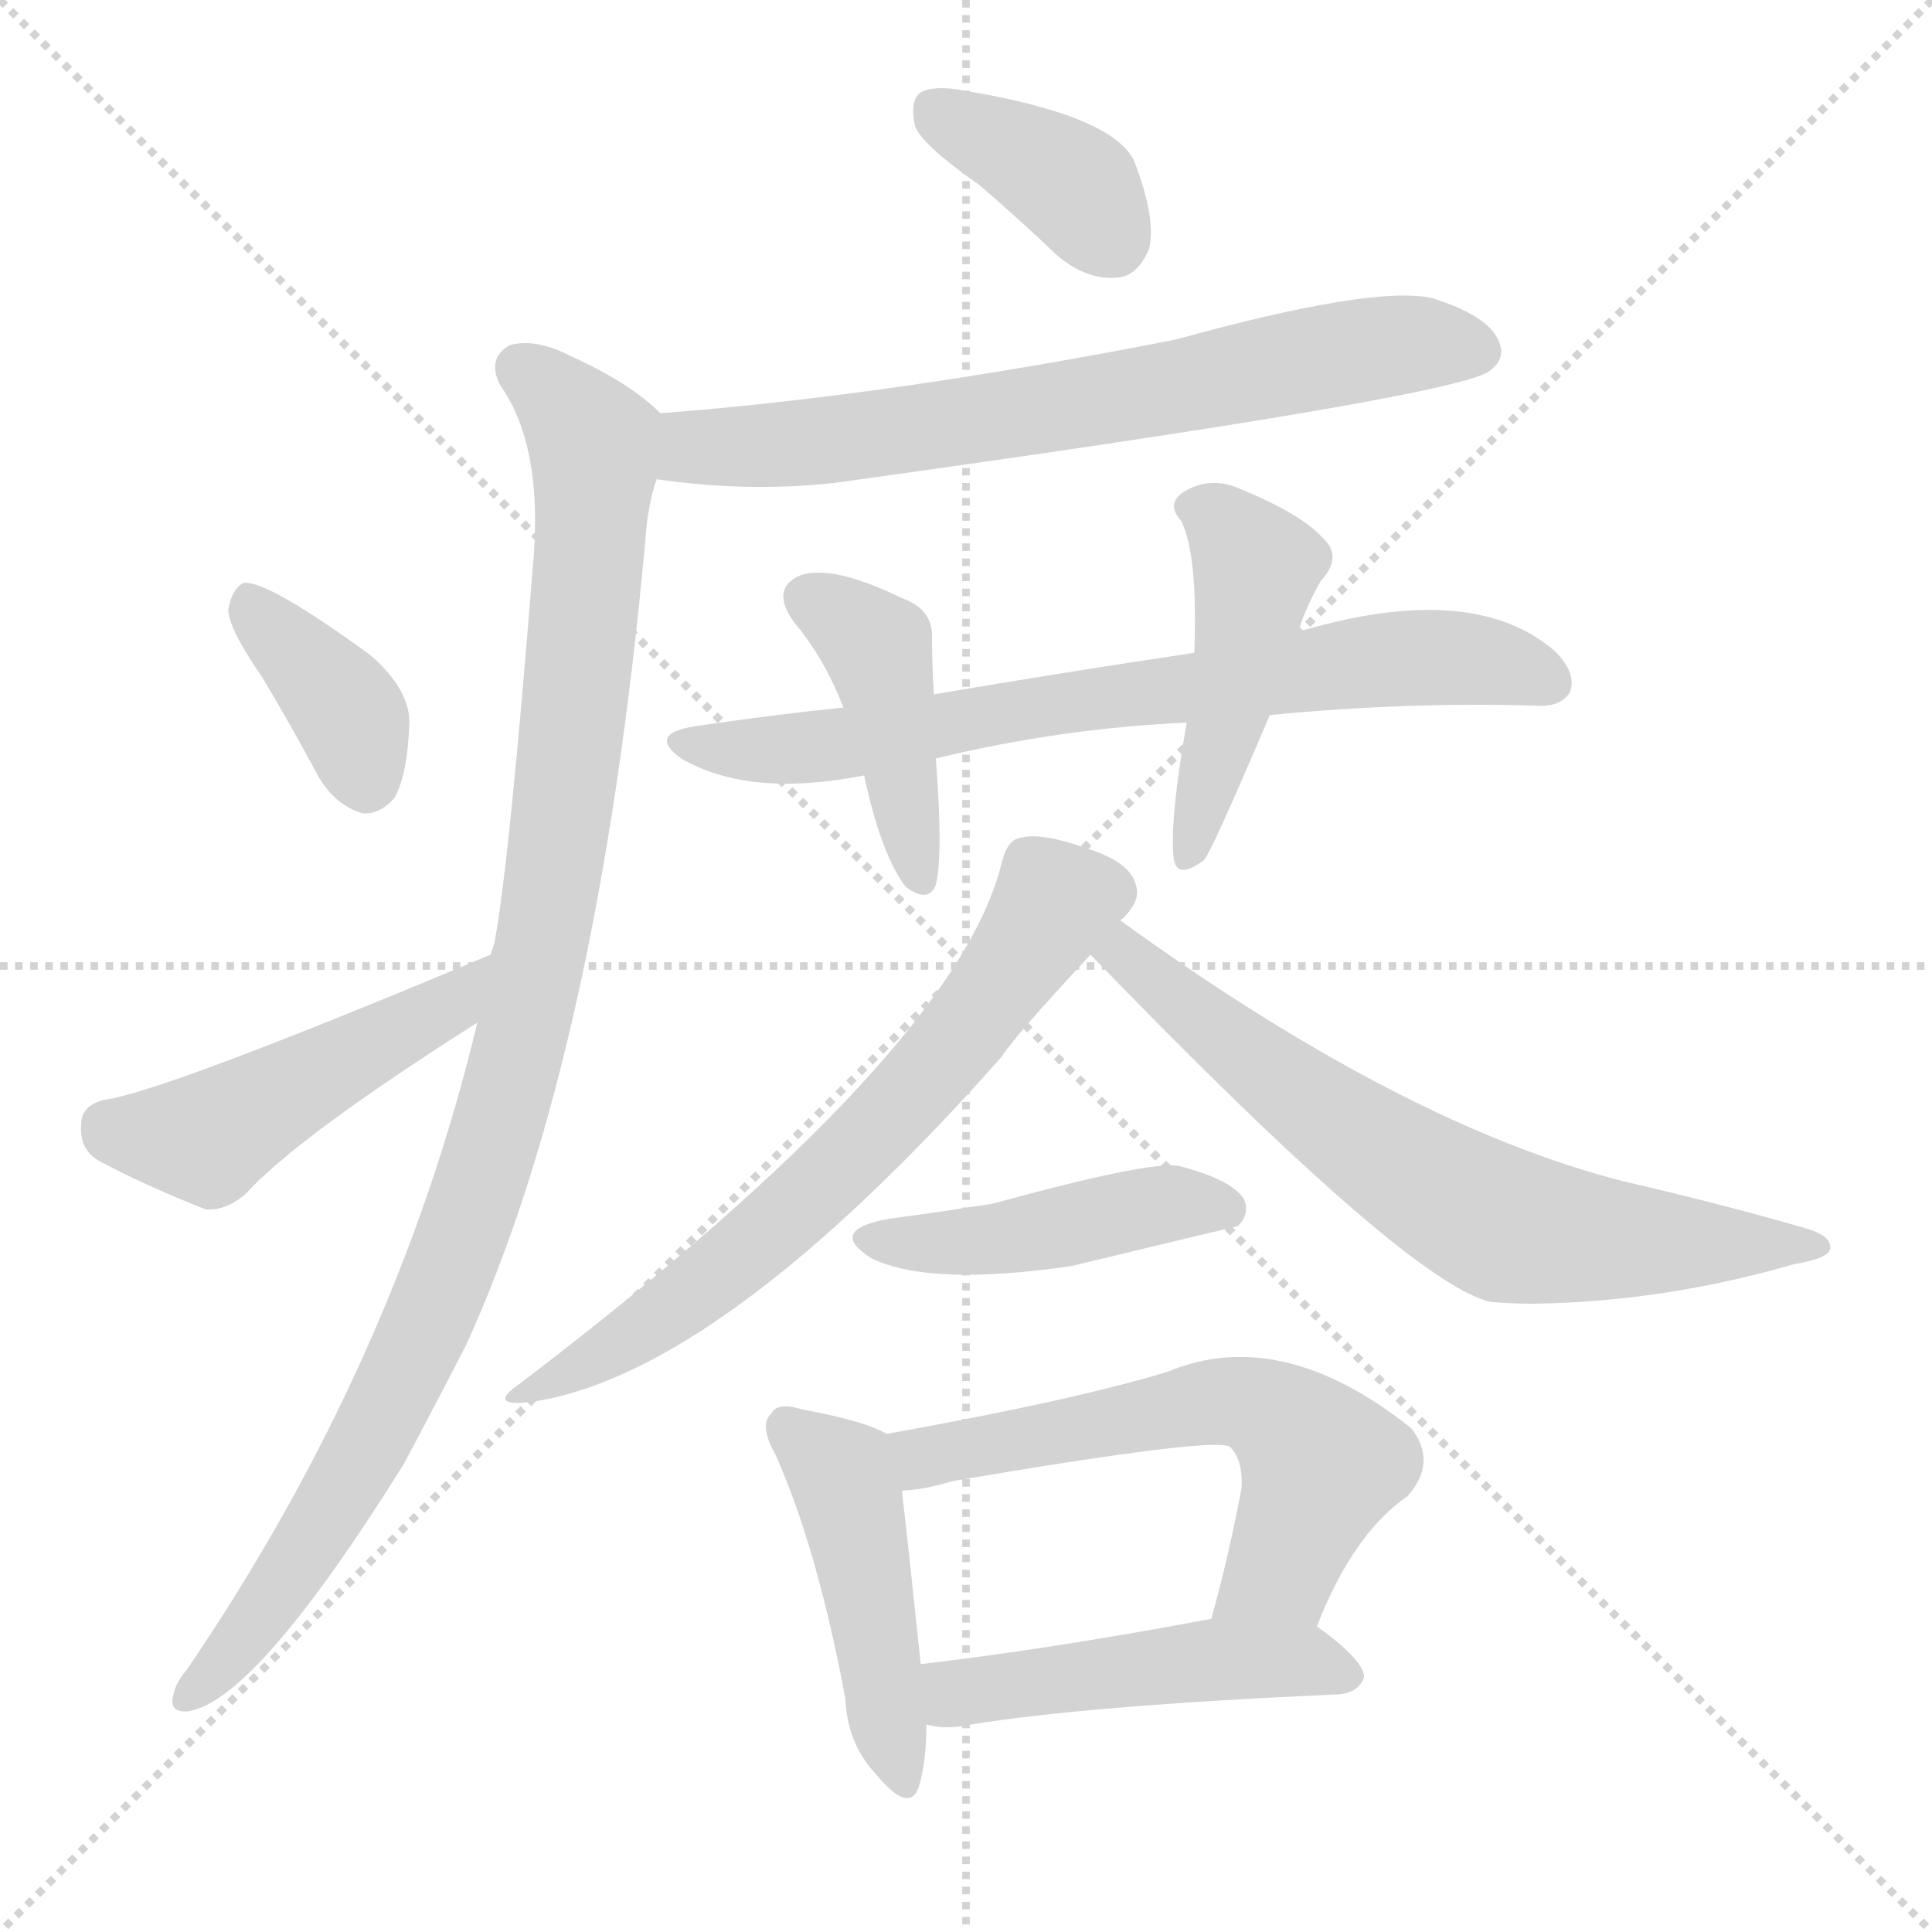 <svg version="1.1" viewBox="0 0 1024 1024" xmlns="http://www.w3.org/2000/svg">
  <g stroke="lightgray" stroke-dasharray="1,1" stroke-width="1" transform="scale(4, 4)">
    <line x1="0" y1="0" x2="256" y2="256"></line>
    <line x1="256" y1="0" x2="0" y2="256"></line>
    <line x1="128" y1="0" x2="128" y2="256"></line>
    <line x1="0" y1="128" x2="256" y2="128"></line>
  </g>
  <g transform="scale(1, -1) translate(0, -900)">
    <style type="text/css">
      
        @keyframes keyframes0 {
          from {
            stroke: red;
            stroke-dashoffset: 375;
            stroke-width: 128;
          }
          55% {
            animation-timing-function: step-end;
            stroke: red;
            stroke-dashoffset: 0;
            stroke-width: 128;
          }
          to {
            stroke: black;
            stroke-width: 1024;
          }
        }
        #make-me-a-hanzi-animation-0 {
          animation: keyframes0 0.555s both;
          animation-delay: 0s;
          animation-timing-function: linear;
        }
      
        @keyframes keyframes1 {
          from {
            stroke: red;
            stroke-dashoffset: 691;
            stroke-width: 128;
          }
          69% {
            animation-timing-function: step-end;
            stroke: red;
            stroke-dashoffset: 0;
            stroke-width: 128;
          }
          to {
            stroke: black;
            stroke-width: 1024;
          }
        }
        #make-me-a-hanzi-animation-1 {
          animation: keyframes1 0.812s both;
          animation-delay: 0.555s;
          animation-timing-function: linear;
        }
      
        @keyframes keyframes2 {
          from {
            stroke: red;
            stroke-dashoffset: 1023;
            stroke-width: 128;
          }
          77% {
            animation-timing-function: step-end;
            stroke: red;
            stroke-dashoffset: 0;
            stroke-width: 128;
          }
          to {
            stroke: black;
            stroke-width: 1024;
          }
        }
        #make-me-a-hanzi-animation-2 {
          animation: keyframes2 1.083s both;
          animation-delay: 1.368s;
          animation-timing-function: linear;
        }
      
        @keyframes keyframes3 {
          from {
            stroke: red;
            stroke-dashoffset: 374;
            stroke-width: 128;
          }
          55% {
            animation-timing-function: step-end;
            stroke: red;
            stroke-dashoffset: 0;
            stroke-width: 128;
          }
          to {
            stroke: black;
            stroke-width: 1024;
          }
        }
        #make-me-a-hanzi-animation-3 {
          animation: keyframes3 0.554s both;
          animation-delay: 2.45s;
          animation-timing-function: linear;
        }
      
        @keyframes keyframes4 {
          from {
            stroke: red;
            stroke-dashoffset: 470;
            stroke-width: 128;
          }
          60% {
            animation-timing-function: step-end;
            stroke: red;
            stroke-dashoffset: 0;
            stroke-width: 128;
          }
          to {
            stroke: black;
            stroke-width: 1024;
          }
        }
        #make-me-a-hanzi-animation-4 {
          animation: keyframes4 0.632s both;
          animation-delay: 3.004s;
          animation-timing-function: linear;
        }
      
        @keyframes keyframes5 {
          from {
            stroke: red;
            stroke-dashoffset: 721;
            stroke-width: 128;
          }
          70% {
            animation-timing-function: step-end;
            stroke: red;
            stroke-dashoffset: 0;
            stroke-width: 128;
          }
          to {
            stroke: black;
            stroke-width: 1024;
          }
        }
        #make-me-a-hanzi-animation-5 {
          animation: keyframes5 0.837s both;
          animation-delay: 3.637s;
          animation-timing-function: linear;
        }
      
        @keyframes keyframes6 {
          from {
            stroke: red;
            stroke-dashoffset: 424;
            stroke-width: 128;
          }
          58% {
            animation-timing-function: step-end;
            stroke: red;
            stroke-dashoffset: 0;
            stroke-width: 128;
          }
          to {
            stroke: black;
            stroke-width: 1024;
          }
        }
        #make-me-a-hanzi-animation-6 {
          animation: keyframes6 0.595s both;
          animation-delay: 4.474s;
          animation-timing-function: linear;
        }
      
        @keyframes keyframes7 {
          from {
            stroke: red;
            stroke-dashoffset: 456;
            stroke-width: 128;
          }
          60% {
            animation-timing-function: step-end;
            stroke: red;
            stroke-dashoffset: 0;
            stroke-width: 128;
          }
          to {
            stroke: black;
            stroke-width: 1024;
          }
        }
        #make-me-a-hanzi-animation-7 {
          animation: keyframes7 0.621s both;
          animation-delay: 5.069s;
          animation-timing-function: linear;
        }
      
        @keyframes keyframes8 {
          from {
            stroke: red;
            stroke-dashoffset: 660;
            stroke-width: 128;
          }
          68% {
            animation-timing-function: step-end;
            stroke: red;
            stroke-dashoffset: 0;
            stroke-width: 128;
          }
          to {
            stroke: black;
            stroke-width: 1024;
          }
        }
        #make-me-a-hanzi-animation-8 {
          animation: keyframes8 0.787s both;
          animation-delay: 5.69s;
          animation-timing-function: linear;
        }
      
        @keyframes keyframes9 {
          from {
            stroke: red;
            stroke-dashoffset: 680;
            stroke-width: 128;
          }
          69% {
            animation-timing-function: step-end;
            stroke: red;
            stroke-dashoffset: 0;
            stroke-width: 128;
          }
          to {
            stroke: black;
            stroke-width: 1024;
          }
        }
        #make-me-a-hanzi-animation-9 {
          animation: keyframes9 0.803s both;
          animation-delay: 6.477s;
          animation-timing-function: linear;
        }
      
        @keyframes keyframes10 {
          from {
            stroke: red;
            stroke-dashoffset: 447;
            stroke-width: 128;
          }
          59% {
            animation-timing-function: step-end;
            stroke: red;
            stroke-dashoffset: 0;
            stroke-width: 128;
          }
          to {
            stroke: black;
            stroke-width: 1024;
          }
        }
        #make-me-a-hanzi-animation-10 {
          animation: keyframes10 0.614s both;
          animation-delay: 7.28s;
          animation-timing-function: linear;
        }
      
        @keyframes keyframes11 {
          from {
            stroke: red;
            stroke-dashoffset: 456;
            stroke-width: 128;
          }
          60% {
            animation-timing-function: step-end;
            stroke: red;
            stroke-dashoffset: 0;
            stroke-width: 128;
          }
          to {
            stroke: black;
            stroke-width: 1024;
          }
        }
        #make-me-a-hanzi-animation-11 {
          animation: keyframes11 0.621s both;
          animation-delay: 7.894s;
          animation-timing-function: linear;
        }
      
        @keyframes keyframes12 {
          from {
            stroke: red;
            stroke-dashoffset: 588;
            stroke-width: 128;
          }
          66% {
            animation-timing-function: step-end;
            stroke: red;
            stroke-dashoffset: 0;
            stroke-width: 128;
          }
          to {
            stroke: black;
            stroke-width: 1024;
          }
        }
        #make-me-a-hanzi-animation-12 {
          animation: keyframes12 0.729s both;
          animation-delay: 8.515s;
          animation-timing-function: linear;
        }
      
        @keyframes keyframes13 {
          from {
            stroke: red;
            stroke-dashoffset: 480;
            stroke-width: 128;
          }
          61% {
            animation-timing-function: step-end;
            stroke: red;
            stroke-dashoffset: 0;
            stroke-width: 128;
          }
          to {
            stroke: black;
            stroke-width: 1024;
          }
        }
        #make-me-a-hanzi-animation-13 {
          animation: keyframes13 0.641s both;
          animation-delay: 9.244s;
          animation-timing-function: linear;
        }
      
    </style>
    
      <path d="M 519 802 Q 540 784 561 764 Q 577 751 593 753 Q 603 754 609 768 Q 613 784 601 815 Q 589 839 511 852 Q 495 855 488 851 Q 482 847 485 833 Q 489 823 519 802 Z" fill="lightgray"></path>
    
      <path d="M 348 646 Q 396 639 442 644 Q 767 689 789 703 Q 799 710 794 720 Q 788 733 759 742 Q 728 749 623 720 Q 470 690 350 681 C 320 679 318 650 348 646 Z" fill="lightgray"></path>
    
      <path d="M 253 358 Q 210 178 99 15 Q 93 8 92 2 Q 89 -8 100 -7 Q 136 -1 214 124 Q 230 154 247 187 Q 317 340 342 613 Q 343 631 348 646 C 354 675 355 677 350 681 Q 334 697 303 711 Q 284 721 270 717 Q 258 710 265 696 Q 287 665 283 607 Q 270 442 262 400 Q 261 397 260 394 L 253 358 Z" fill="lightgray"></path>
    
      <path d="M 139 541 Q 154 516 169 488 Q 178 473 192 469 Q 201 468 209 477 Q 216 489 217 517 Q 217 535 196 553 Q 141 593 129 591 Q 123 588 121 577 Q 121 567 139 541 Z" fill="lightgray"></path>
    
      <path d="M 260 394 Q 86 321 55 317 Q 43 314 43 304 Q 42 291 52 285 Q 76 272 109 259 Q 119 258 130 267 Q 157 297 253 358 C 278 374 288 406 260 394 Z" fill="lightgray"></path>
    
      <path d="M 673 521 Q 745 528 814 526 Q 827 525 832 533 Q 836 543 824 555 Q 781 592 691 566 Q 690 566 688 565 L 633 554 Q 566 544 495 532 L 447 525 Q 408 521 368 515 Q 343 511 361 498 Q 397 477 458 489 L 496 498 Q 562 514 629 517 L 673 521 Z" fill="lightgray"></path>
    
      <path d="M 495 532 Q 494 548 494 561 Q 495 577 478 583 Q 441 601 424 595 Q 408 588 421 570 Q 437 551 447 525 L 458 489 Q 467 447 480 430 Q 492 421 496 431 Q 500 447 496 498 L 495 532 Z" fill="lightgray"></path>
    
      <path d="M 688 565 Q 692 578 700 592 Q 712 605 701 615 Q 689 628 657 641 Q 641 648 627 639 Q 618 633 626 624 Q 635 606 633 554 L 629 517 Q 620 466 622 446 Q 623 433 638 444 Q 642 448 673 521 L 688 565 Z" fill="lightgray"></path>
    
      <path d="M 594 412 Q 594 413 595 413 Q 605 423 602 431 Q 599 443 577 450 Q 552 459 541 456 Q 534 455 531 443 Q 507 343 276 167 Q 257 154 282 157 Q 382 172 531 340 Q 537 350 578 394 L 594 412 Z" fill="lightgray"></path>
    
      <path d="M 578 394 Q 746 220 790 210 Q 800 209 813 209 Q 882 210 951 230 Q 969 233 970 238 Q 971 245 957 249 Q 912 262 860 274 Q 743 304 594 412 C 570 429 557 416 578 394 Z" fill="lightgray"></path>
    
      <path d="M 471 254 Q 438 248 462 233 Q 493 218 568 229 Q 655 250 656 250 Q 663 257 659 265 Q 652 275 625 282 Q 610 285 526 262 Q 501 258 471 254 Z" fill="lightgray"></path>
    
      <path d="M 470 140 Q 458 147 425 153 Q 412 157 409 151 Q 402 145 411 129 Q 433 80 448 0 Q 449 -24 464 -40 Q 482 -62 487 -47 Q 491 -34 491 -14 L 488 18 Q 481 85 478 110 C 475 138 475 138 470 140 Z" fill="lightgray"></path>
    
      <path d="M 698 38 Q 717 87 746 107 Q 762 125 748 143 Q 679 198 619 173 Q 570 158 470 140 C 440 135 448 107 478 110 Q 488 110 505 115 Q 646 139 652 133 Q 659 126 658 111 Q 651 74 642 42 C 634 13 687 10 698 38 Z" fill="lightgray"></path>
    
      <path d="M 491 -14 Q 501 -17 515 -14 Q 576 -4 710 2 Q 720 3 723 11 Q 723 20 698 38 C 682 50 671 48 642 42 Q 557 26 488 18 C 458 14 461 -9 491 -14 Z" fill="lightgray"></path>
    
    
      <clipPath id="make-me-a-hanzi-clip-0">
        <path d="M 519 802 Q 540 784 561 764 Q 577 751 593 753 Q 603 754 609 768 Q 613 784 601 815 Q 589 839 511 852 Q 495 855 488 851 Q 482 847 485 833 Q 489 823 519 802 Z"></path>
      </clipPath>
      <path clip-path="url(#make-me-a-hanzi-clip-0)" d="M 495 843 L 560 808 L 589 773" fill="none" id="make-me-a-hanzi-animation-0" stroke-dasharray="247 494" stroke-linecap="round"></path>
    
      <clipPath id="make-me-a-hanzi-clip-1">
        <path d="M 348 646 Q 396 639 442 644 Q 767 689 789 703 Q 799 710 794 720 Q 788 733 759 742 Q 728 749 623 720 Q 470 690 350 681 C 320 679 318 650 348 646 Z"></path>
      </clipPath>
      <path clip-path="url(#make-me-a-hanzi-clip-1)" d="M 357 651 L 372 663 L 454 666 L 734 716 L 783 714" fill="none" id="make-me-a-hanzi-animation-1" stroke-dasharray="563 1126" stroke-linecap="round"></path>
    
      <clipPath id="make-me-a-hanzi-clip-2">
        <path d="M 253 358 Q 210 178 99 15 Q 93 8 92 2 Q 89 -8 100 -7 Q 136 -1 214 124 Q 230 154 247 187 Q 317 340 342 613 Q 343 631 348 646 C 354 675 355 677 350 681 Q 334 697 303 711 Q 284 721 270 717 Q 258 710 265 696 Q 287 665 283 607 Q 270 442 262 400 Q 261 397 260 394 L 253 358 Z"></path>
      </clipPath>
      <path clip-path="url(#make-me-a-hanzi-clip-2)" d="M 276 704 L 315 665 L 315 650 L 293 430 L 274 339 L 246 247 L 198 140 L 135 39 L 101 2" fill="none" id="make-me-a-hanzi-animation-2" stroke-dasharray="895 1790" stroke-linecap="round"></path>
    
      <clipPath id="make-me-a-hanzi-clip-3">
        <path d="M 139 541 Q 154 516 169 488 Q 178 473 192 469 Q 201 468 209 477 Q 216 489 217 517 Q 217 535 196 553 Q 141 593 129 591 Q 123 588 121 577 Q 121 567 139 541 Z"></path>
      </clipPath>
      <path clip-path="url(#make-me-a-hanzi-clip-3)" d="M 131 584 L 181 527 L 193 487" fill="none" id="make-me-a-hanzi-animation-3" stroke-dasharray="246 492" stroke-linecap="round"></path>
    
      <clipPath id="make-me-a-hanzi-clip-4">
        <path d="M 260 394 Q 86 321 55 317 Q 43 314 43 304 Q 42 291 52 285 Q 76 272 109 259 Q 119 258 130 267 Q 157 297 253 358 C 278 374 288 406 260 394 Z"></path>
      </clipPath>
      <path clip-path="url(#make-me-a-hanzi-clip-4)" d="M 56 304 L 110 297 L 239 367 L 246 378" fill="none" id="make-me-a-hanzi-animation-4" stroke-dasharray="342 684" stroke-linecap="round"></path>
    
      <clipPath id="make-me-a-hanzi-clip-5">
        <path d="M 673 521 Q 745 528 814 526 Q 827 525 832 533 Q 836 543 824 555 Q 781 592 691 566 Q 690 566 688 565 L 633 554 Q 566 544 495 532 L 447 525 Q 408 521 368 515 Q 343 511 361 498 Q 397 477 458 489 L 496 498 Q 562 514 629 517 L 673 521 Z"></path>
      </clipPath>
      <path clip-path="url(#make-me-a-hanzi-clip-5)" d="M 363 507 L 447 505 L 567 529 L 724 550 L 779 551 L 822 538" fill="none" id="make-me-a-hanzi-animation-5" stroke-dasharray="593 1186" stroke-linecap="round"></path>
    
      <clipPath id="make-me-a-hanzi-clip-6">
        <path d="M 495 532 Q 494 548 494 561 Q 495 577 478 583 Q 441 601 424 595 Q 408 588 421 570 Q 437 551 447 525 L 458 489 Q 467 447 480 430 Q 492 421 496 431 Q 500 447 496 498 L 495 532 Z"></path>
      </clipPath>
      <path clip-path="url(#make-me-a-hanzi-clip-6)" d="M 429 582 L 466 554 L 488 434" fill="none" id="make-me-a-hanzi-animation-6" stroke-dasharray="296 592" stroke-linecap="round"></path>
    
      <clipPath id="make-me-a-hanzi-clip-7">
        <path d="M 688 565 Q 692 578 700 592 Q 712 605 701 615 Q 689 628 657 641 Q 641 648 627 639 Q 618 633 626 624 Q 635 606 633 554 L 629 517 Q 620 466 622 446 Q 623 433 638 444 Q 642 448 673 521 L 688 565 Z"></path>
      </clipPath>
      <path clip-path="url(#make-me-a-hanzi-clip-7)" d="M 638 631 L 666 599 L 651 517 L 630 446" fill="none" id="make-me-a-hanzi-animation-7" stroke-dasharray="328 656" stroke-linecap="round"></path>
    
      <clipPath id="make-me-a-hanzi-clip-8">
        <path d="M 594 412 Q 594 413 595 413 Q 605 423 602 431 Q 599 443 577 450 Q 552 459 541 456 Q 534 455 531 443 Q 507 343 276 167 Q 257 154 282 157 Q 382 172 531 340 Q 537 350 578 394 L 594 412 Z"></path>
      </clipPath>
      <path clip-path="url(#make-me-a-hanzi-clip-8)" d="M 585 427 L 558 419 L 493 330 L 413 252 L 344 198 L 286 166" fill="none" id="make-me-a-hanzi-animation-8" stroke-dasharray="532 1064" stroke-linecap="round"></path>
    
      <clipPath id="make-me-a-hanzi-clip-9">
        <path d="M 578 394 Q 746 220 790 210 Q 800 209 813 209 Q 882 210 951 230 Q 969 233 970 238 Q 971 245 957 249 Q 912 262 860 274 Q 743 304 594 412 C 570 429 557 416 578 394 Z"></path>
      </clipPath>
      <path clip-path="url(#make-me-a-hanzi-clip-9)" d="M 598 401 L 597 391 L 610 385 L 614 375 L 701 309 L 782 258 L 848 243 L 964 239" fill="none" id="make-me-a-hanzi-animation-9" stroke-dasharray="552 1104" stroke-linecap="round"></path>
    
      <clipPath id="make-me-a-hanzi-clip-10">
        <path d="M 471 254 Q 438 248 462 233 Q 493 218 568 229 Q 655 250 656 250 Q 663 257 659 265 Q 652 275 625 282 Q 610 285 526 262 Q 501 258 471 254 Z"></path>
      </clipPath>
      <path clip-path="url(#make-me-a-hanzi-clip-10)" d="M 464 245 L 520 242 L 617 262 L 653 258" fill="none" id="make-me-a-hanzi-animation-10" stroke-dasharray="319 638" stroke-linecap="round"></path>
    
      <clipPath id="make-me-a-hanzi-clip-11">
        <path d="M 470 140 Q 458 147 425 153 Q 412 157 409 151 Q 402 145 411 129 Q 433 80 448 0 Q 449 -24 464 -40 Q 482 -62 487 -47 Q 491 -34 491 -14 L 488 18 Q 481 85 478 110 C 475 138 475 138 470 140 Z"></path>
      </clipPath>
      <path clip-path="url(#make-me-a-hanzi-clip-11)" d="M 418 143 L 446 119 L 476 -41" fill="none" id="make-me-a-hanzi-animation-11" stroke-dasharray="328 656" stroke-linecap="round"></path>
    
      <clipPath id="make-me-a-hanzi-clip-12">
        <path d="M 698 38 Q 717 87 746 107 Q 762 125 748 143 Q 679 198 619 173 Q 570 158 470 140 C 440 135 448 107 478 110 Q 488 110 505 115 Q 646 139 652 133 Q 659 126 658 111 Q 651 74 642 42 C 634 13 687 10 698 38 Z"></path>
      </clipPath>
      <path clip-path="url(#make-me-a-hanzi-clip-12)" d="M 481 135 L 494 127 L 632 156 L 675 151 L 694 134 L 699 121 L 679 69 L 649 47" fill="none" id="make-me-a-hanzi-animation-12" stroke-dasharray="460 920" stroke-linecap="round"></path>
    
      <clipPath id="make-me-a-hanzi-clip-13">
        <path d="M 491 -14 Q 501 -17 515 -14 Q 576 -4 710 2 Q 720 3 723 11 Q 723 20 698 38 C 682 50 671 48 642 42 Q 557 26 488 18 C 458 14 461 -9 491 -14 Z"></path>
      </clipPath>
      <path clip-path="url(#make-me-a-hanzi-clip-13)" d="M 496 13 L 505 3 L 648 21 L 690 20 L 713 11" fill="none" id="make-me-a-hanzi-animation-13" stroke-dasharray="352 704" stroke-linecap="round"></path>
    
  </g>
</svg>